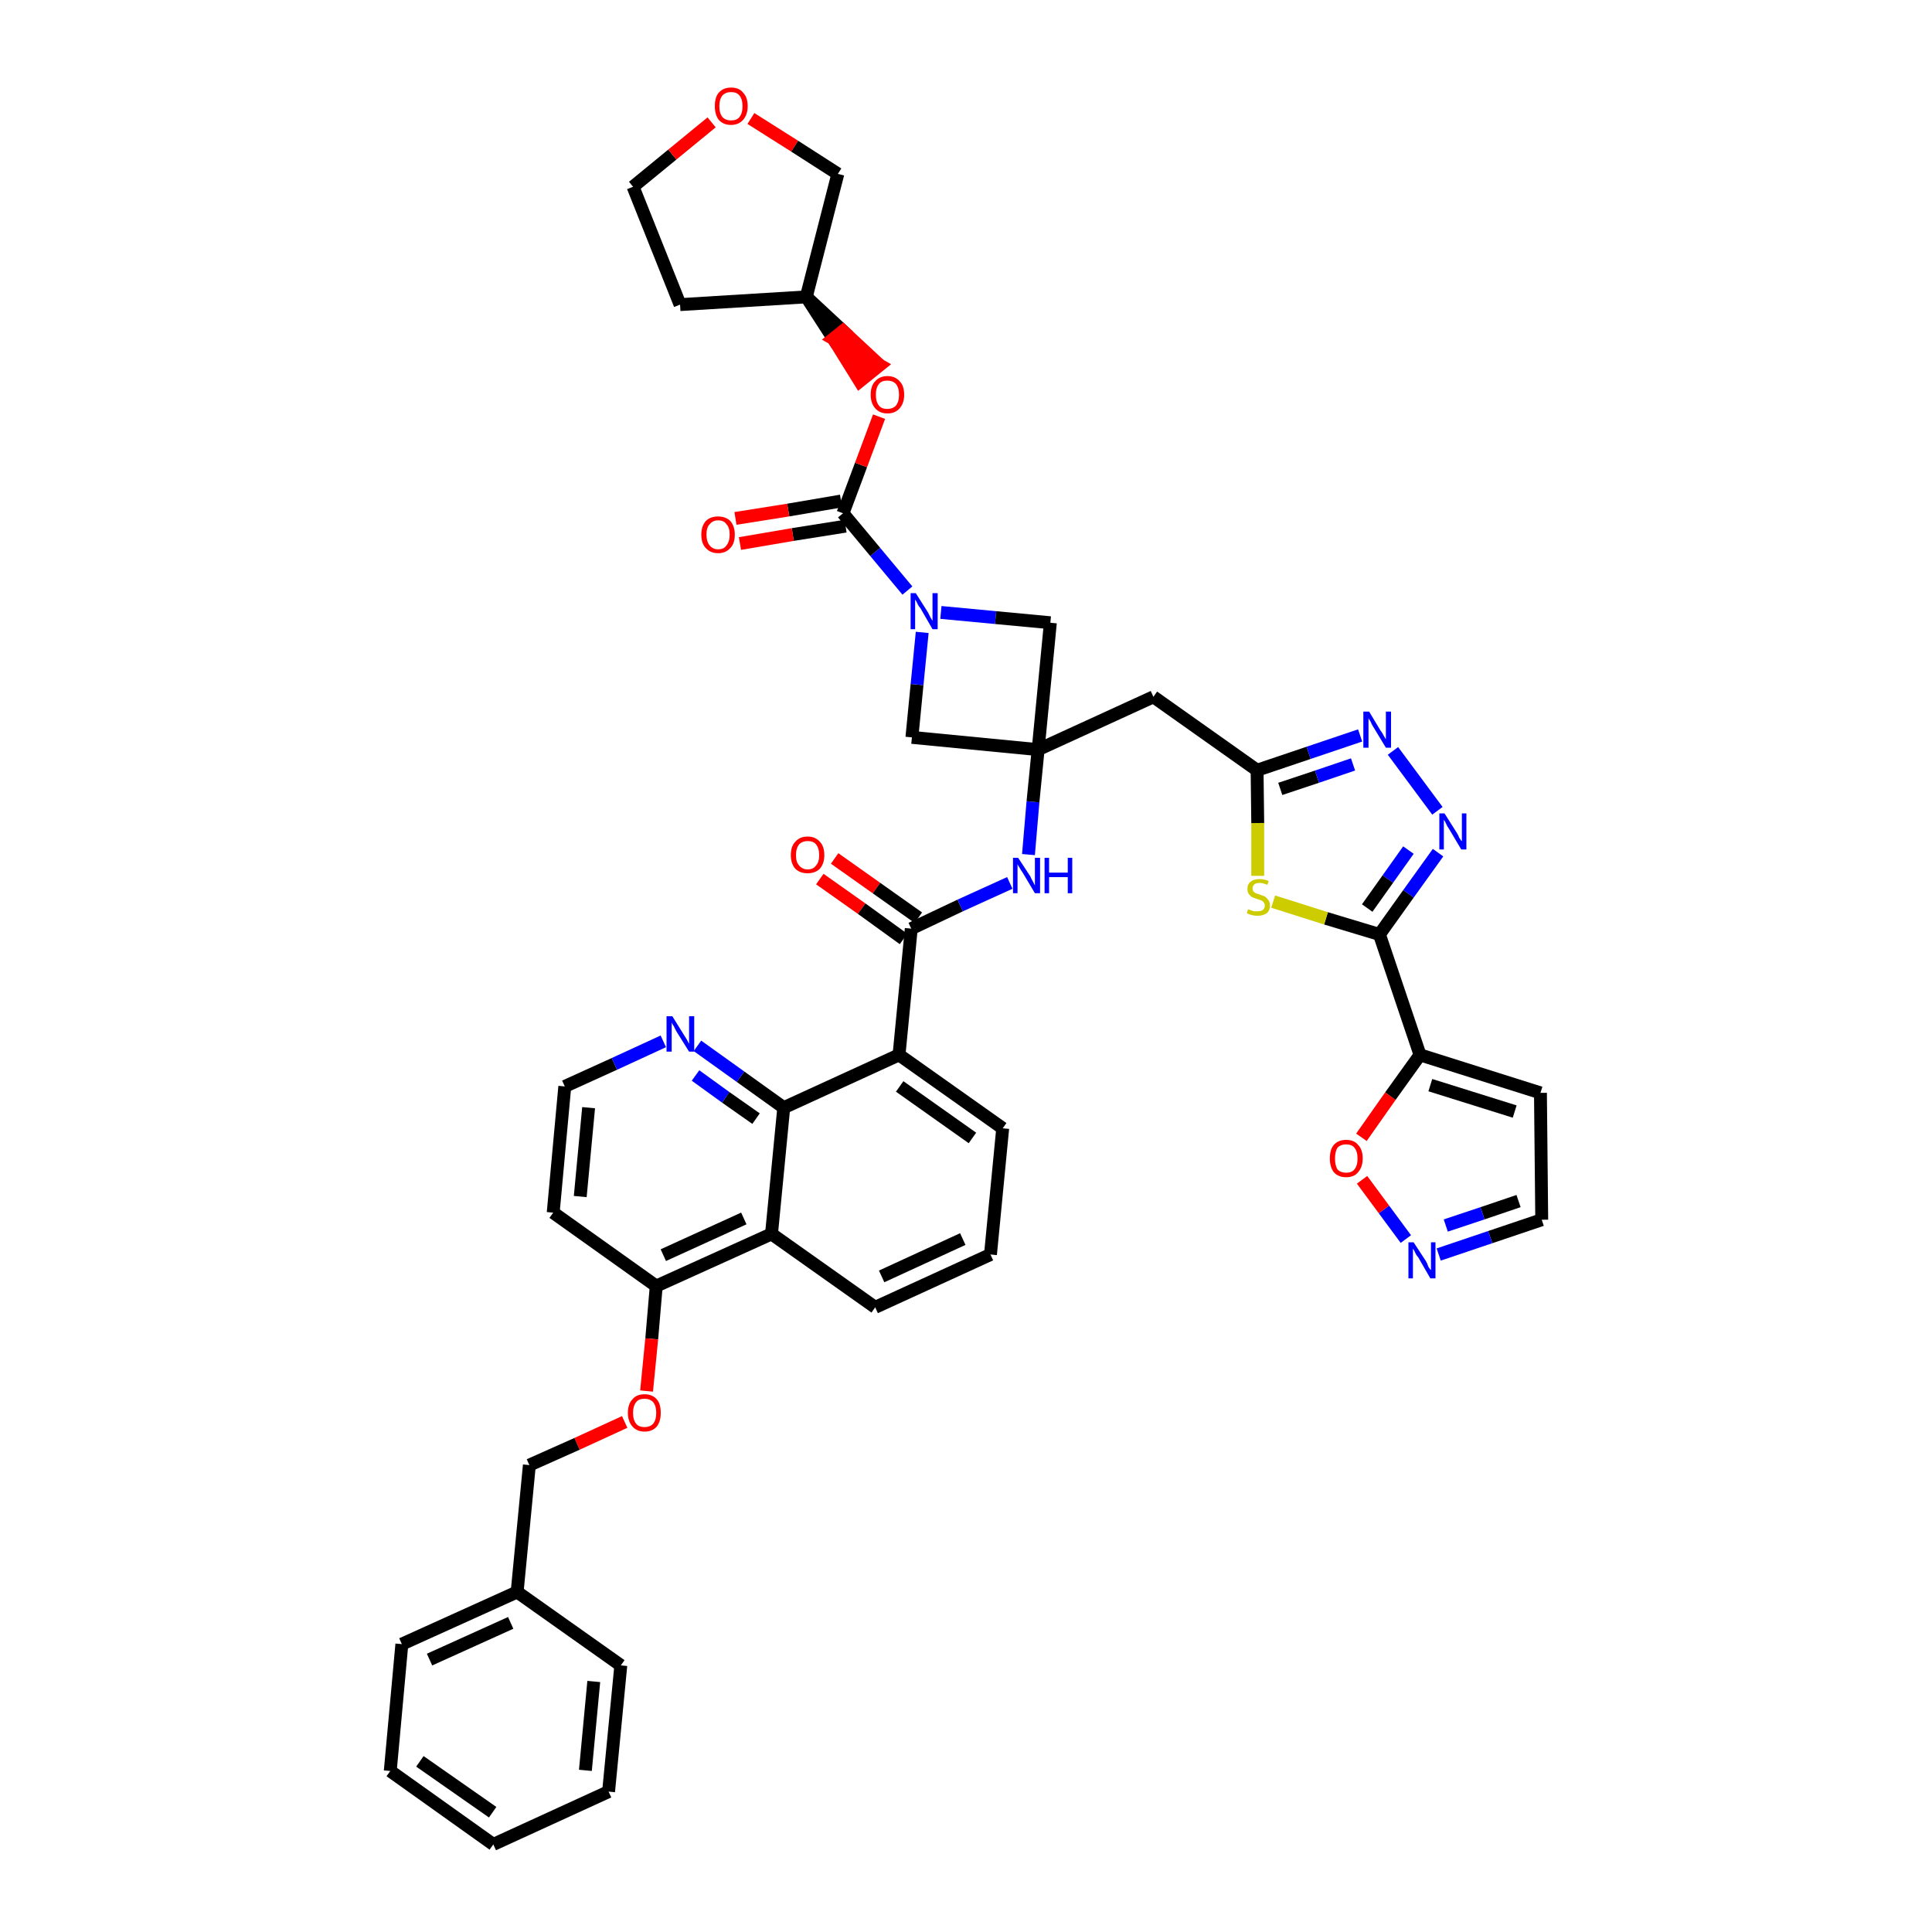 <?xml version='1.0' encoding='iso-8859-1'?>
<svg version='1.1' baseProfile='full'
              xmlns='http://www.w3.org/2000/svg'
                      xmlns:rdkit='http://www.rdkit.org/xml'
                      xmlns:xlink='http://www.w3.org/1999/xlink'
                  xml:space='preserve'
width='300px' height='300px' viewBox='0 0 300 300'>
<!-- END OF HEADER -->
<path class='bond-0 atom-0 atom-1' d='M 127.3,136.5 L 133.8,141.1' style='fill:none;fill-rule:evenodd;stroke:#FF0000;stroke-width:2.0px;stroke-linecap:butt;stroke-linejoin:miter;stroke-opacity:1' />
<path class='bond-0 atom-0 atom-1' d='M 133.8,141.1 L 140.3,145.8' style='fill:none;fill-rule:evenodd;stroke:#000000;stroke-width:2.0px;stroke-linecap:butt;stroke-linejoin:miter;stroke-opacity:1' />
<path class='bond-0 atom-0 atom-1' d='M 129.6,133.3 L 136.1,137.9' style='fill:none;fill-rule:evenodd;stroke:#FF0000;stroke-width:2.0px;stroke-linecap:butt;stroke-linejoin:miter;stroke-opacity:1' />
<path class='bond-0 atom-0 atom-1' d='M 136.1,137.9 L 142.6,142.5' style='fill:none;fill-rule:evenodd;stroke:#000000;stroke-width:2.0px;stroke-linecap:butt;stroke-linejoin:miter;stroke-opacity:1' />
<path class='bond-1 atom-1 atom-2' d='M 141.5,144.2 L 149.1,140.6' style='fill:none;fill-rule:evenodd;stroke:#000000;stroke-width:2.0px;stroke-linecap:butt;stroke-linejoin:miter;stroke-opacity:1' />
<path class='bond-1 atom-1 atom-2' d='M 149.1,140.6 L 156.8,137.1' style='fill:none;fill-rule:evenodd;stroke:#0000FF;stroke-width:2.0px;stroke-linecap:butt;stroke-linejoin:miter;stroke-opacity:1' />
<path class='bond-25 atom-1 atom-26' d='M 141.5,144.2 L 139.6,163.8' style='fill:none;fill-rule:evenodd;stroke:#000000;stroke-width:2.0px;stroke-linecap:butt;stroke-linejoin:miter;stroke-opacity:1' />
<path class='bond-2 atom-2 atom-3' d='M 159.7,132.7 L 160.4,124.5' style='fill:none;fill-rule:evenodd;stroke:#0000FF;stroke-width:2.0px;stroke-linecap:butt;stroke-linejoin:miter;stroke-opacity:1' />
<path class='bond-2 atom-2 atom-3' d='M 160.4,124.5 L 161.2,116.4' style='fill:none;fill-rule:evenodd;stroke:#000000;stroke-width:2.0px;stroke-linecap:butt;stroke-linejoin:miter;stroke-opacity:1' />
<path class='bond-3 atom-3 atom-4' d='M 161.2,116.4 L 179.1,108.2' style='fill:none;fill-rule:evenodd;stroke:#000000;stroke-width:2.0px;stroke-linecap:butt;stroke-linejoin:miter;stroke-opacity:1' />
<path class='bond-14 atom-3 atom-15' d='M 161.2,116.4 L 141.6,114.5' style='fill:none;fill-rule:evenodd;stroke:#000000;stroke-width:2.0px;stroke-linecap:butt;stroke-linejoin:miter;stroke-opacity:1' />
<path class='bond-43 atom-25 atom-3' d='M 163.1,96.7 L 161.2,116.4' style='fill:none;fill-rule:evenodd;stroke:#000000;stroke-width:2.0px;stroke-linecap:butt;stroke-linejoin:miter;stroke-opacity:1' />
<path class='bond-4 atom-4 atom-5' d='M 179.1,108.2 L 195.2,119.6' style='fill:none;fill-rule:evenodd;stroke:#000000;stroke-width:2.0px;stroke-linecap:butt;stroke-linejoin:miter;stroke-opacity:1' />
<path class='bond-5 atom-5 atom-6' d='M 195.2,119.6 L 203.2,116.9' style='fill:none;fill-rule:evenodd;stroke:#000000;stroke-width:2.0px;stroke-linecap:butt;stroke-linejoin:miter;stroke-opacity:1' />
<path class='bond-5 atom-5 atom-6' d='M 203.2,116.9 L 211.2,114.2' style='fill:none;fill-rule:evenodd;stroke:#0000FF;stroke-width:2.0px;stroke-linecap:butt;stroke-linejoin:miter;stroke-opacity:1' />
<path class='bond-5 atom-5 atom-6' d='M 198.8,122.5 L 204.5,120.6' style='fill:none;fill-rule:evenodd;stroke:#000000;stroke-width:2.0px;stroke-linecap:butt;stroke-linejoin:miter;stroke-opacity:1' />
<path class='bond-5 atom-5 atom-6' d='M 204.5,120.6 L 210.1,118.7' style='fill:none;fill-rule:evenodd;stroke:#0000FF;stroke-width:2.0px;stroke-linecap:butt;stroke-linejoin:miter;stroke-opacity:1' />
<path class='bond-45 atom-14 atom-5' d='M 195.3,136.0 L 195.3,127.8' style='fill:none;fill-rule:evenodd;stroke:#CCCC00;stroke-width:2.0px;stroke-linecap:butt;stroke-linejoin:miter;stroke-opacity:1' />
<path class='bond-45 atom-14 atom-5' d='M 195.3,127.8 L 195.2,119.6' style='fill:none;fill-rule:evenodd;stroke:#000000;stroke-width:2.0px;stroke-linecap:butt;stroke-linejoin:miter;stroke-opacity:1' />
<path class='bond-6 atom-6 atom-7' d='M 216.3,116.6 L 223.2,125.9' style='fill:none;fill-rule:evenodd;stroke:#0000FF;stroke-width:2.0px;stroke-linecap:butt;stroke-linejoin:miter;stroke-opacity:1' />
<path class='bond-7 atom-7 atom-8' d='M 223.3,132.4 L 218.7,138.8' style='fill:none;fill-rule:evenodd;stroke:#0000FF;stroke-width:2.0px;stroke-linecap:butt;stroke-linejoin:miter;stroke-opacity:1' />
<path class='bond-7 atom-7 atom-8' d='M 218.7,138.8 L 214.2,145.1' style='fill:none;fill-rule:evenodd;stroke:#000000;stroke-width:2.0px;stroke-linecap:butt;stroke-linejoin:miter;stroke-opacity:1' />
<path class='bond-7 atom-7 atom-8' d='M 218.7,132.0 L 215.5,136.5' style='fill:none;fill-rule:evenodd;stroke:#0000FF;stroke-width:2.0px;stroke-linecap:butt;stroke-linejoin:miter;stroke-opacity:1' />
<path class='bond-7 atom-7 atom-8' d='M 215.5,136.5 L 212.3,141.0' style='fill:none;fill-rule:evenodd;stroke:#000000;stroke-width:2.0px;stroke-linecap:butt;stroke-linejoin:miter;stroke-opacity:1' />
<path class='bond-8 atom-8 atom-9' d='M 214.2,145.1 L 220.5,163.8' style='fill:none;fill-rule:evenodd;stroke:#000000;stroke-width:2.0px;stroke-linecap:butt;stroke-linejoin:miter;stroke-opacity:1' />
<path class='bond-13 atom-8 atom-14' d='M 214.2,145.1 L 205.9,142.6' style='fill:none;fill-rule:evenodd;stroke:#000000;stroke-width:2.0px;stroke-linecap:butt;stroke-linejoin:miter;stroke-opacity:1' />
<path class='bond-13 atom-8 atom-14' d='M 205.9,142.6 L 197.7,140.0' style='fill:none;fill-rule:evenodd;stroke:#CCCC00;stroke-width:2.0px;stroke-linecap:butt;stroke-linejoin:miter;stroke-opacity:1' />
<path class='bond-9 atom-9 atom-10' d='M 220.5,163.8 L 239.2,169.7' style='fill:none;fill-rule:evenodd;stroke:#000000;stroke-width:2.0px;stroke-linecap:butt;stroke-linejoin:miter;stroke-opacity:1' />
<path class='bond-9 atom-9 atom-10' d='M 222.1,168.5 L 235.2,172.6' style='fill:none;fill-rule:evenodd;stroke:#000000;stroke-width:2.0px;stroke-linecap:butt;stroke-linejoin:miter;stroke-opacity:1' />
<path class='bond-48 atom-13 atom-9' d='M 211.4,176.6 L 215.9,170.2' style='fill:none;fill-rule:evenodd;stroke:#FF0000;stroke-width:2.0px;stroke-linecap:butt;stroke-linejoin:miter;stroke-opacity:1' />
<path class='bond-48 atom-13 atom-9' d='M 215.9,170.2 L 220.5,163.8' style='fill:none;fill-rule:evenodd;stroke:#000000;stroke-width:2.0px;stroke-linecap:butt;stroke-linejoin:miter;stroke-opacity:1' />
<path class='bond-10 atom-10 atom-11' d='M 239.2,169.7 L 239.4,189.4' style='fill:none;fill-rule:evenodd;stroke:#000000;stroke-width:2.0px;stroke-linecap:butt;stroke-linejoin:miter;stroke-opacity:1' />
<path class='bond-11 atom-11 atom-12' d='M 239.4,189.4 L 231.4,192.1' style='fill:none;fill-rule:evenodd;stroke:#000000;stroke-width:2.0px;stroke-linecap:butt;stroke-linejoin:miter;stroke-opacity:1' />
<path class='bond-11 atom-11 atom-12' d='M 231.4,192.1 L 223.4,194.8' style='fill:none;fill-rule:evenodd;stroke:#0000FF;stroke-width:2.0px;stroke-linecap:butt;stroke-linejoin:miter;stroke-opacity:1' />
<path class='bond-11 atom-11 atom-12' d='M 235.8,186.5 L 230.2,188.4' style='fill:none;fill-rule:evenodd;stroke:#000000;stroke-width:2.0px;stroke-linecap:butt;stroke-linejoin:miter;stroke-opacity:1' />
<path class='bond-11 atom-11 atom-12' d='M 230.2,188.4 L 224.5,190.3' style='fill:none;fill-rule:evenodd;stroke:#0000FF;stroke-width:2.0px;stroke-linecap:butt;stroke-linejoin:miter;stroke-opacity:1' />
<path class='bond-12 atom-12 atom-13' d='M 218.3,192.4 L 214.9,187.8' style='fill:none;fill-rule:evenodd;stroke:#0000FF;stroke-width:2.0px;stroke-linecap:butt;stroke-linejoin:miter;stroke-opacity:1' />
<path class='bond-12 atom-12 atom-13' d='M 214.9,187.8 L 211.5,183.2' style='fill:none;fill-rule:evenodd;stroke:#FF0000;stroke-width:2.0px;stroke-linecap:butt;stroke-linejoin:miter;stroke-opacity:1' />
<path class='bond-15 atom-15 atom-16' d='M 141.6,114.5 L 142.4,106.3' style='fill:none;fill-rule:evenodd;stroke:#000000;stroke-width:2.0px;stroke-linecap:butt;stroke-linejoin:miter;stroke-opacity:1' />
<path class='bond-15 atom-15 atom-16' d='M 142.4,106.3 L 143.2,98.2' style='fill:none;fill-rule:evenodd;stroke:#0000FF;stroke-width:2.0px;stroke-linecap:butt;stroke-linejoin:miter;stroke-opacity:1' />
<path class='bond-16 atom-16 atom-17' d='M 140.9,91.7 L 135.9,85.7' style='fill:none;fill-rule:evenodd;stroke:#0000FF;stroke-width:2.0px;stroke-linecap:butt;stroke-linejoin:miter;stroke-opacity:1' />
<path class='bond-16 atom-16 atom-17' d='M 135.9,85.7 L 130.9,79.7' style='fill:none;fill-rule:evenodd;stroke:#000000;stroke-width:2.0px;stroke-linecap:butt;stroke-linejoin:miter;stroke-opacity:1' />
<path class='bond-24 atom-16 atom-25' d='M 146.1,95.1 L 154.6,95.9' style='fill:none;fill-rule:evenodd;stroke:#0000FF;stroke-width:2.0px;stroke-linecap:butt;stroke-linejoin:miter;stroke-opacity:1' />
<path class='bond-24 atom-16 atom-25' d='M 154.6,95.9 L 163.1,96.7' style='fill:none;fill-rule:evenodd;stroke:#000000;stroke-width:2.0px;stroke-linecap:butt;stroke-linejoin:miter;stroke-opacity:1' />
<path class='bond-17 atom-17 atom-18' d='M 130.6,77.8 L 122.4,79.2' style='fill:none;fill-rule:evenodd;stroke:#000000;stroke-width:2.0px;stroke-linecap:butt;stroke-linejoin:miter;stroke-opacity:1' />
<path class='bond-17 atom-17 atom-18' d='M 122.4,79.2 L 114.2,80.5' style='fill:none;fill-rule:evenodd;stroke:#FF0000;stroke-width:2.0px;stroke-linecap:butt;stroke-linejoin:miter;stroke-opacity:1' />
<path class='bond-17 atom-17 atom-18' d='M 131.3,81.7 L 123.1,83.0' style='fill:none;fill-rule:evenodd;stroke:#000000;stroke-width:2.0px;stroke-linecap:butt;stroke-linejoin:miter;stroke-opacity:1' />
<path class='bond-17 atom-17 atom-18' d='M 123.1,83.0 L 114.9,84.4' style='fill:none;fill-rule:evenodd;stroke:#FF0000;stroke-width:2.0px;stroke-linecap:butt;stroke-linejoin:miter;stroke-opacity:1' />
<path class='bond-18 atom-17 atom-19' d='M 130.9,79.7 L 133.7,72.2' style='fill:none;fill-rule:evenodd;stroke:#000000;stroke-width:2.0px;stroke-linecap:butt;stroke-linejoin:miter;stroke-opacity:1' />
<path class='bond-18 atom-17 atom-19' d='M 133.7,72.2 L 136.5,64.7' style='fill:none;fill-rule:evenodd;stroke:#FF0000;stroke-width:2.0px;stroke-linecap:butt;stroke-linejoin:miter;stroke-opacity:1' />
<path class='bond-19 atom-20 atom-19' d='M 125.2,46.1 L 129.4,52.6 L 130.9,51.4 Z' style='fill:#000000;fill-rule:evenodd;fill-opacity:1;stroke:#000000;stroke-width:2.0px;stroke-linecap:butt;stroke-linejoin:miter;stroke-opacity:1;' />
<path class='bond-19 atom-20 atom-19' d='M 129.4,52.6 L 136.6,56.7 L 133.5,59.2 Z' style='fill:#FF0000;fill-rule:evenodd;fill-opacity:1;stroke:#FF0000;stroke-width:2.0px;stroke-linecap:butt;stroke-linejoin:miter;stroke-opacity:1;' />
<path class='bond-19 atom-20 atom-19' d='M 129.4,52.6 L 130.9,51.4 L 136.6,56.7 Z' style='fill:#FF0000;fill-rule:evenodd;fill-opacity:1;stroke:#FF0000;stroke-width:2.0px;stroke-linecap:butt;stroke-linejoin:miter;stroke-opacity:1;' />
<path class='bond-20 atom-20 atom-21' d='M 125.2,46.1 L 105.6,47.3' style='fill:none;fill-rule:evenodd;stroke:#000000;stroke-width:2.0px;stroke-linecap:butt;stroke-linejoin:miter;stroke-opacity:1' />
<path class='bond-46 atom-24 atom-20' d='M 130.1,27.0 L 125.2,46.1' style='fill:none;fill-rule:evenodd;stroke:#000000;stroke-width:2.0px;stroke-linecap:butt;stroke-linejoin:miter;stroke-opacity:1' />
<path class='bond-21 atom-21 atom-22' d='M 105.6,47.3 L 98.3,29.0' style='fill:none;fill-rule:evenodd;stroke:#000000;stroke-width:2.0px;stroke-linecap:butt;stroke-linejoin:miter;stroke-opacity:1' />
<path class='bond-22 atom-22 atom-23' d='M 98.3,29.0 L 104.4,24.0' style='fill:none;fill-rule:evenodd;stroke:#000000;stroke-width:2.0px;stroke-linecap:butt;stroke-linejoin:miter;stroke-opacity:1' />
<path class='bond-22 atom-22 atom-23' d='M 104.4,24.0 L 110.5,19.0' style='fill:none;fill-rule:evenodd;stroke:#FF0000;stroke-width:2.0px;stroke-linecap:butt;stroke-linejoin:miter;stroke-opacity:1' />
<path class='bond-23 atom-23 atom-24' d='M 116.6,18.4 L 123.4,22.7' style='fill:none;fill-rule:evenodd;stroke:#FF0000;stroke-width:2.0px;stroke-linecap:butt;stroke-linejoin:miter;stroke-opacity:1' />
<path class='bond-23 atom-23 atom-24' d='M 123.4,22.7 L 130.1,27.0' style='fill:none;fill-rule:evenodd;stroke:#000000;stroke-width:2.0px;stroke-linecap:butt;stroke-linejoin:miter;stroke-opacity:1' />
<path class='bond-26 atom-26 atom-27' d='M 139.6,163.8 L 155.7,175.2' style='fill:none;fill-rule:evenodd;stroke:#000000;stroke-width:2.0px;stroke-linecap:butt;stroke-linejoin:miter;stroke-opacity:1' />
<path class='bond-26 atom-26 atom-27' d='M 139.7,168.7 L 151.0,176.7' style='fill:none;fill-rule:evenodd;stroke:#000000;stroke-width:2.0px;stroke-linecap:butt;stroke-linejoin:miter;stroke-opacity:1' />
<path class='bond-44 atom-43 atom-26' d='M 121.7,172.0 L 139.6,163.8' style='fill:none;fill-rule:evenodd;stroke:#000000;stroke-width:2.0px;stroke-linecap:butt;stroke-linejoin:miter;stroke-opacity:1' />
<path class='bond-27 atom-27 atom-28' d='M 155.7,175.2 L 153.8,194.8' style='fill:none;fill-rule:evenodd;stroke:#000000;stroke-width:2.0px;stroke-linecap:butt;stroke-linejoin:miter;stroke-opacity:1' />
<path class='bond-28 atom-28 atom-29' d='M 153.8,194.8 L 135.9,203.0' style='fill:none;fill-rule:evenodd;stroke:#000000;stroke-width:2.0px;stroke-linecap:butt;stroke-linejoin:miter;stroke-opacity:1' />
<path class='bond-28 atom-28 atom-29' d='M 149.5,192.4 L 136.9,198.2' style='fill:none;fill-rule:evenodd;stroke:#000000;stroke-width:2.0px;stroke-linecap:butt;stroke-linejoin:miter;stroke-opacity:1' />
<path class='bond-29 atom-29 atom-30' d='M 135.9,203.0 L 119.8,191.6' style='fill:none;fill-rule:evenodd;stroke:#000000;stroke-width:2.0px;stroke-linecap:butt;stroke-linejoin:miter;stroke-opacity:1' />
<path class='bond-30 atom-30 atom-31' d='M 119.8,191.6 L 101.9,199.7' style='fill:none;fill-rule:evenodd;stroke:#000000;stroke-width:2.0px;stroke-linecap:butt;stroke-linejoin:miter;stroke-opacity:1' />
<path class='bond-30 atom-30 atom-31' d='M 115.5,189.2 L 103.0,194.9' style='fill:none;fill-rule:evenodd;stroke:#000000;stroke-width:2.0px;stroke-linecap:butt;stroke-linejoin:miter;stroke-opacity:1' />
<path class='bond-47 atom-43 atom-30' d='M 121.7,172.0 L 119.8,191.6' style='fill:none;fill-rule:evenodd;stroke:#000000;stroke-width:2.0px;stroke-linecap:butt;stroke-linejoin:miter;stroke-opacity:1' />
<path class='bond-31 atom-31 atom-32' d='M 101.9,199.7 L 101.2,207.9' style='fill:none;fill-rule:evenodd;stroke:#000000;stroke-width:2.0px;stroke-linecap:butt;stroke-linejoin:miter;stroke-opacity:1' />
<path class='bond-31 atom-31 atom-32' d='M 101.2,207.9 L 100.4,216.0' style='fill:none;fill-rule:evenodd;stroke:#FF0000;stroke-width:2.0px;stroke-linecap:butt;stroke-linejoin:miter;stroke-opacity:1' />
<path class='bond-39 atom-31 atom-40' d='M 101.9,199.7 L 85.9,188.3' style='fill:none;fill-rule:evenodd;stroke:#000000;stroke-width:2.0px;stroke-linecap:butt;stroke-linejoin:miter;stroke-opacity:1' />
<path class='bond-32 atom-32 atom-33' d='M 97.0,220.8 L 89.6,224.2' style='fill:none;fill-rule:evenodd;stroke:#FF0000;stroke-width:2.0px;stroke-linecap:butt;stroke-linejoin:miter;stroke-opacity:1' />
<path class='bond-32 atom-32 atom-33' d='M 89.6,224.2 L 82.2,227.5' style='fill:none;fill-rule:evenodd;stroke:#000000;stroke-width:2.0px;stroke-linecap:butt;stroke-linejoin:miter;stroke-opacity:1' />
<path class='bond-33 atom-33 atom-34' d='M 82.2,227.5 L 80.3,247.2' style='fill:none;fill-rule:evenodd;stroke:#000000;stroke-width:2.0px;stroke-linecap:butt;stroke-linejoin:miter;stroke-opacity:1' />
<path class='bond-34 atom-34 atom-35' d='M 80.3,247.2 L 62.4,255.3' style='fill:none;fill-rule:evenodd;stroke:#000000;stroke-width:2.0px;stroke-linecap:butt;stroke-linejoin:miter;stroke-opacity:1' />
<path class='bond-34 atom-34 atom-35' d='M 79.3,252.0 L 66.7,257.7' style='fill:none;fill-rule:evenodd;stroke:#000000;stroke-width:2.0px;stroke-linecap:butt;stroke-linejoin:miter;stroke-opacity:1' />
<path class='bond-49 atom-39 atom-34' d='M 96.4,258.6 L 80.3,247.2' style='fill:none;fill-rule:evenodd;stroke:#000000;stroke-width:2.0px;stroke-linecap:butt;stroke-linejoin:miter;stroke-opacity:1' />
<path class='bond-35 atom-35 atom-36' d='M 62.4,255.3 L 60.6,275.0' style='fill:none;fill-rule:evenodd;stroke:#000000;stroke-width:2.0px;stroke-linecap:butt;stroke-linejoin:miter;stroke-opacity:1' />
<path class='bond-36 atom-36 atom-37' d='M 60.6,275.0 L 76.6,286.4' style='fill:none;fill-rule:evenodd;stroke:#000000;stroke-width:2.0px;stroke-linecap:butt;stroke-linejoin:miter;stroke-opacity:1' />
<path class='bond-36 atom-36 atom-37' d='M 65.2,273.5 L 76.5,281.4' style='fill:none;fill-rule:evenodd;stroke:#000000;stroke-width:2.0px;stroke-linecap:butt;stroke-linejoin:miter;stroke-opacity:1' />
<path class='bond-37 atom-37 atom-38' d='M 76.6,286.4 L 94.5,278.2' style='fill:none;fill-rule:evenodd;stroke:#000000;stroke-width:2.0px;stroke-linecap:butt;stroke-linejoin:miter;stroke-opacity:1' />
<path class='bond-38 atom-38 atom-39' d='M 94.5,278.2 L 96.4,258.6' style='fill:none;fill-rule:evenodd;stroke:#000000;stroke-width:2.0px;stroke-linecap:butt;stroke-linejoin:miter;stroke-opacity:1' />
<path class='bond-38 atom-38 atom-39' d='M 90.9,274.9 L 92.2,261.1' style='fill:none;fill-rule:evenodd;stroke:#000000;stroke-width:2.0px;stroke-linecap:butt;stroke-linejoin:miter;stroke-opacity:1' />
<path class='bond-40 atom-40 atom-41' d='M 85.9,188.3 L 87.7,168.7' style='fill:none;fill-rule:evenodd;stroke:#000000;stroke-width:2.0px;stroke-linecap:butt;stroke-linejoin:miter;stroke-opacity:1' />
<path class='bond-40 atom-40 atom-41' d='M 90.1,185.8 L 91.4,172.0' style='fill:none;fill-rule:evenodd;stroke:#000000;stroke-width:2.0px;stroke-linecap:butt;stroke-linejoin:miter;stroke-opacity:1' />
<path class='bond-41 atom-41 atom-42' d='M 87.7,168.7 L 95.4,165.2' style='fill:none;fill-rule:evenodd;stroke:#000000;stroke-width:2.0px;stroke-linecap:butt;stroke-linejoin:miter;stroke-opacity:1' />
<path class='bond-41 atom-41 atom-42' d='M 95.4,165.2 L 103.0,161.7' style='fill:none;fill-rule:evenodd;stroke:#0000FF;stroke-width:2.0px;stroke-linecap:butt;stroke-linejoin:miter;stroke-opacity:1' />
<path class='bond-42 atom-42 atom-43' d='M 108.3,162.4 L 115.0,167.2' style='fill:none;fill-rule:evenodd;stroke:#0000FF;stroke-width:2.0px;stroke-linecap:butt;stroke-linejoin:miter;stroke-opacity:1' />
<path class='bond-42 atom-42 atom-43' d='M 115.0,167.2 L 121.7,172.0' style='fill:none;fill-rule:evenodd;stroke:#000000;stroke-width:2.0px;stroke-linecap:butt;stroke-linejoin:miter;stroke-opacity:1' />
<path class='bond-42 atom-42 atom-43' d='M 108.0,167.0 L 112.7,170.4' style='fill:none;fill-rule:evenodd;stroke:#0000FF;stroke-width:2.0px;stroke-linecap:butt;stroke-linejoin:miter;stroke-opacity:1' />
<path class='bond-42 atom-42 atom-43' d='M 112.7,170.4 L 117.4,173.7' style='fill:none;fill-rule:evenodd;stroke:#000000;stroke-width:2.0px;stroke-linecap:butt;stroke-linejoin:miter;stroke-opacity:1' />
<path  class='atom-0' d='M 122.8 132.8
Q 122.8 131.4, 123.5 130.7
Q 124.2 129.9, 125.4 129.9
Q 126.6 129.9, 127.3 130.7
Q 128.0 131.4, 128.0 132.8
Q 128.0 134.1, 127.3 134.9
Q 126.6 135.6, 125.4 135.6
Q 124.2 135.6, 123.5 134.9
Q 122.8 134.1, 122.8 132.8
M 125.4 135.0
Q 126.3 135.0, 126.7 134.4
Q 127.2 133.9, 127.2 132.8
Q 127.2 131.7, 126.7 131.1
Q 126.3 130.6, 125.4 130.6
Q 124.6 130.6, 124.1 131.1
Q 123.6 131.7, 123.6 132.8
Q 123.6 133.9, 124.1 134.4
Q 124.6 135.0, 125.4 135.0
' fill='#FF0000'/>
<path  class='atom-2' d='M 158.1 133.2
L 160.0 136.1
Q 160.1 136.4, 160.4 136.9
Q 160.7 137.5, 160.7 137.5
L 160.7 133.2
L 161.5 133.2
L 161.5 138.7
L 160.7 138.7
L 158.8 135.5
Q 158.5 135.1, 158.3 134.7
Q 158.0 134.3, 158.0 134.1
L 158.0 138.7
L 157.3 138.7
L 157.3 133.2
L 158.1 133.2
' fill='#0000FF'/>
<path  class='atom-2' d='M 162.2 133.2
L 162.9 133.2
L 162.9 135.5
L 165.8 135.5
L 165.8 133.2
L 166.5 133.2
L 166.5 138.7
L 165.8 138.7
L 165.8 136.2
L 162.9 136.2
L 162.9 138.7
L 162.2 138.7
L 162.2 133.2
' fill='#0000FF'/>
<path  class='atom-6' d='M 212.6 110.5
L 214.4 113.5
Q 214.6 113.7, 214.9 114.3
Q 215.2 114.8, 215.2 114.8
L 215.2 110.5
L 216.0 110.5
L 216.0 116.1
L 215.2 116.1
L 213.2 112.8
Q 213.0 112.5, 212.8 112.0
Q 212.5 111.6, 212.5 111.5
L 212.5 116.1
L 211.7 116.1
L 211.7 110.5
L 212.6 110.5
' fill='#0000FF'/>
<path  class='atom-7' d='M 224.3 126.3
L 226.2 129.3
Q 226.4 129.6, 226.6 130.1
Q 226.9 130.6, 227.0 130.6
L 227.0 126.3
L 227.7 126.3
L 227.7 131.9
L 226.9 131.9
L 225.0 128.7
Q 224.7 128.3, 224.5 127.8
Q 224.3 127.4, 224.2 127.3
L 224.2 131.9
L 223.5 131.9
L 223.5 126.3
L 224.3 126.3
' fill='#0000FF'/>
<path  class='atom-12' d='M 219.5 192.9
L 221.4 195.8
Q 221.6 196.1, 221.8 196.7
Q 222.1 197.2, 222.2 197.2
L 222.2 192.9
L 222.9 192.9
L 222.9 198.5
L 222.1 198.5
L 220.2 195.2
Q 219.9 194.9, 219.7 194.4
Q 219.5 194.0, 219.4 193.9
L 219.4 198.5
L 218.7 198.5
L 218.7 192.9
L 219.5 192.9
' fill='#0000FF'/>
<path  class='atom-13' d='M 206.5 179.9
Q 206.5 178.5, 207.1 177.8
Q 207.8 177.0, 209.0 177.0
Q 210.3 177.0, 210.9 177.8
Q 211.6 178.5, 211.6 179.9
Q 211.6 181.2, 210.9 182.0
Q 210.3 182.8, 209.0 182.8
Q 207.8 182.8, 207.1 182.0
Q 206.5 181.2, 206.5 179.9
M 209.0 182.1
Q 209.9 182.1, 210.3 181.6
Q 210.8 181.0, 210.8 179.9
Q 210.8 178.8, 210.3 178.2
Q 209.9 177.7, 209.0 177.7
Q 208.2 177.7, 207.7 178.2
Q 207.3 178.8, 207.3 179.9
Q 207.3 181.0, 207.7 181.6
Q 208.2 182.1, 209.0 182.1
' fill='#FF0000'/>
<path  class='atom-14' d='M 193.8 141.2
Q 193.9 141.2, 194.1 141.3
Q 194.4 141.4, 194.7 141.5
Q 195.0 141.5, 195.2 141.5
Q 195.8 141.5, 196.1 141.3
Q 196.4 141.0, 196.4 140.6
Q 196.4 140.3, 196.2 140.1
Q 196.1 139.9, 195.8 139.8
Q 195.6 139.7, 195.2 139.6
Q 194.7 139.4, 194.4 139.3
Q 194.1 139.1, 193.9 138.8
Q 193.7 138.5, 193.7 138.0
Q 193.7 137.3, 194.2 136.9
Q 194.7 136.5, 195.6 136.5
Q 196.3 136.5, 197.0 136.8
L 196.8 137.4
Q 196.1 137.1, 195.6 137.1
Q 195.1 137.1, 194.8 137.3
Q 194.5 137.6, 194.5 137.9
Q 194.5 138.2, 194.6 138.4
Q 194.8 138.6, 195.0 138.7
Q 195.3 138.8, 195.6 138.9
Q 196.1 139.1, 196.4 139.2
Q 196.7 139.4, 196.9 139.7
Q 197.2 140.0, 197.2 140.6
Q 197.2 141.4, 196.7 141.8
Q 196.1 142.2, 195.3 142.2
Q 194.8 142.2, 194.4 142.1
Q 194.0 142.0, 193.6 141.8
L 193.8 141.2
' fill='#CCCC00'/>
<path  class='atom-16' d='M 142.2 92.1
L 144.1 95.1
Q 144.2 95.3, 144.5 95.9
Q 144.8 96.4, 144.8 96.4
L 144.8 92.1
L 145.6 92.1
L 145.6 97.7
L 144.8 97.7
L 142.9 94.4
Q 142.6 94.1, 142.4 93.6
Q 142.2 93.2, 142.1 93.1
L 142.1 97.7
L 141.4 97.7
L 141.4 92.1
L 142.2 92.1
' fill='#0000FF'/>
<path  class='atom-18' d='M 108.9 83.0
Q 108.9 81.7, 109.6 80.9
Q 110.3 80.2, 111.5 80.2
Q 112.7 80.2, 113.4 80.9
Q 114.1 81.7, 114.1 83.0
Q 114.1 84.4, 113.4 85.1
Q 112.7 85.9, 111.5 85.9
Q 110.3 85.9, 109.6 85.1
Q 108.9 84.4, 108.9 83.0
M 111.5 85.3
Q 112.4 85.3, 112.8 84.7
Q 113.3 84.1, 113.3 83.0
Q 113.3 81.9, 112.8 81.4
Q 112.4 80.8, 111.5 80.8
Q 110.7 80.8, 110.2 81.4
Q 109.7 81.9, 109.7 83.0
Q 109.7 84.1, 110.2 84.7
Q 110.7 85.3, 111.5 85.3
' fill='#FF0000'/>
<path  class='atom-19' d='M 135.2 61.3
Q 135.2 59.9, 135.9 59.2
Q 136.6 58.4, 137.8 58.4
Q 139.0 58.4, 139.7 59.2
Q 140.4 59.9, 140.4 61.3
Q 140.4 62.6, 139.7 63.4
Q 139.0 64.2, 137.8 64.2
Q 136.6 64.2, 135.9 63.4
Q 135.2 62.6, 135.2 61.3
M 137.8 63.5
Q 138.6 63.5, 139.1 63.0
Q 139.6 62.4, 139.6 61.3
Q 139.6 60.2, 139.1 59.6
Q 138.6 59.1, 137.8 59.1
Q 136.9 59.1, 136.5 59.6
Q 136.0 60.2, 136.0 61.3
Q 136.0 62.4, 136.5 63.0
Q 136.9 63.5, 137.8 63.5
' fill='#FF0000'/>
<path  class='atom-23' d='M 111.0 16.5
Q 111.0 15.1, 111.6 14.4
Q 112.3 13.6, 113.5 13.6
Q 114.8 13.6, 115.4 14.4
Q 116.1 15.1, 116.1 16.5
Q 116.1 17.8, 115.4 18.6
Q 114.7 19.4, 113.5 19.4
Q 112.3 19.4, 111.6 18.6
Q 111.0 17.8, 111.0 16.5
M 113.5 18.7
Q 114.4 18.7, 114.8 18.2
Q 115.3 17.6, 115.3 16.5
Q 115.3 15.4, 114.8 14.8
Q 114.4 14.3, 113.5 14.3
Q 112.7 14.3, 112.2 14.8
Q 111.7 15.4, 111.7 16.5
Q 111.7 17.6, 112.2 18.2
Q 112.7 18.7, 113.5 18.7
' fill='#FF0000'/>
<path  class='atom-32' d='M 97.5 219.4
Q 97.5 218.0, 98.2 217.3
Q 98.8 216.5, 100.1 216.5
Q 101.3 216.5, 102.0 217.3
Q 102.6 218.0, 102.6 219.4
Q 102.6 220.7, 102.0 221.5
Q 101.3 222.3, 100.1 222.3
Q 98.9 222.3, 98.2 221.5
Q 97.5 220.7, 97.5 219.4
M 100.1 221.6
Q 100.9 221.6, 101.4 221.1
Q 101.9 220.5, 101.9 219.4
Q 101.9 218.3, 101.4 217.7
Q 100.9 217.2, 100.1 217.2
Q 99.2 217.2, 98.8 217.7
Q 98.3 218.3, 98.3 219.4
Q 98.3 220.5, 98.8 221.1
Q 99.2 221.6, 100.1 221.6
' fill='#FF0000'/>
<path  class='atom-42' d='M 104.4 157.8
L 106.2 160.7
Q 106.4 161.0, 106.7 161.5
Q 107.0 162.1, 107.0 162.1
L 107.0 157.8
L 107.8 157.8
L 107.8 163.3
L 107.0 163.3
L 105.0 160.1
Q 104.8 159.7, 104.6 159.3
Q 104.3 158.9, 104.3 158.7
L 104.3 163.3
L 103.5 163.3
L 103.5 157.8
L 104.4 157.8
' fill='#0000FF'/>
</svg>
